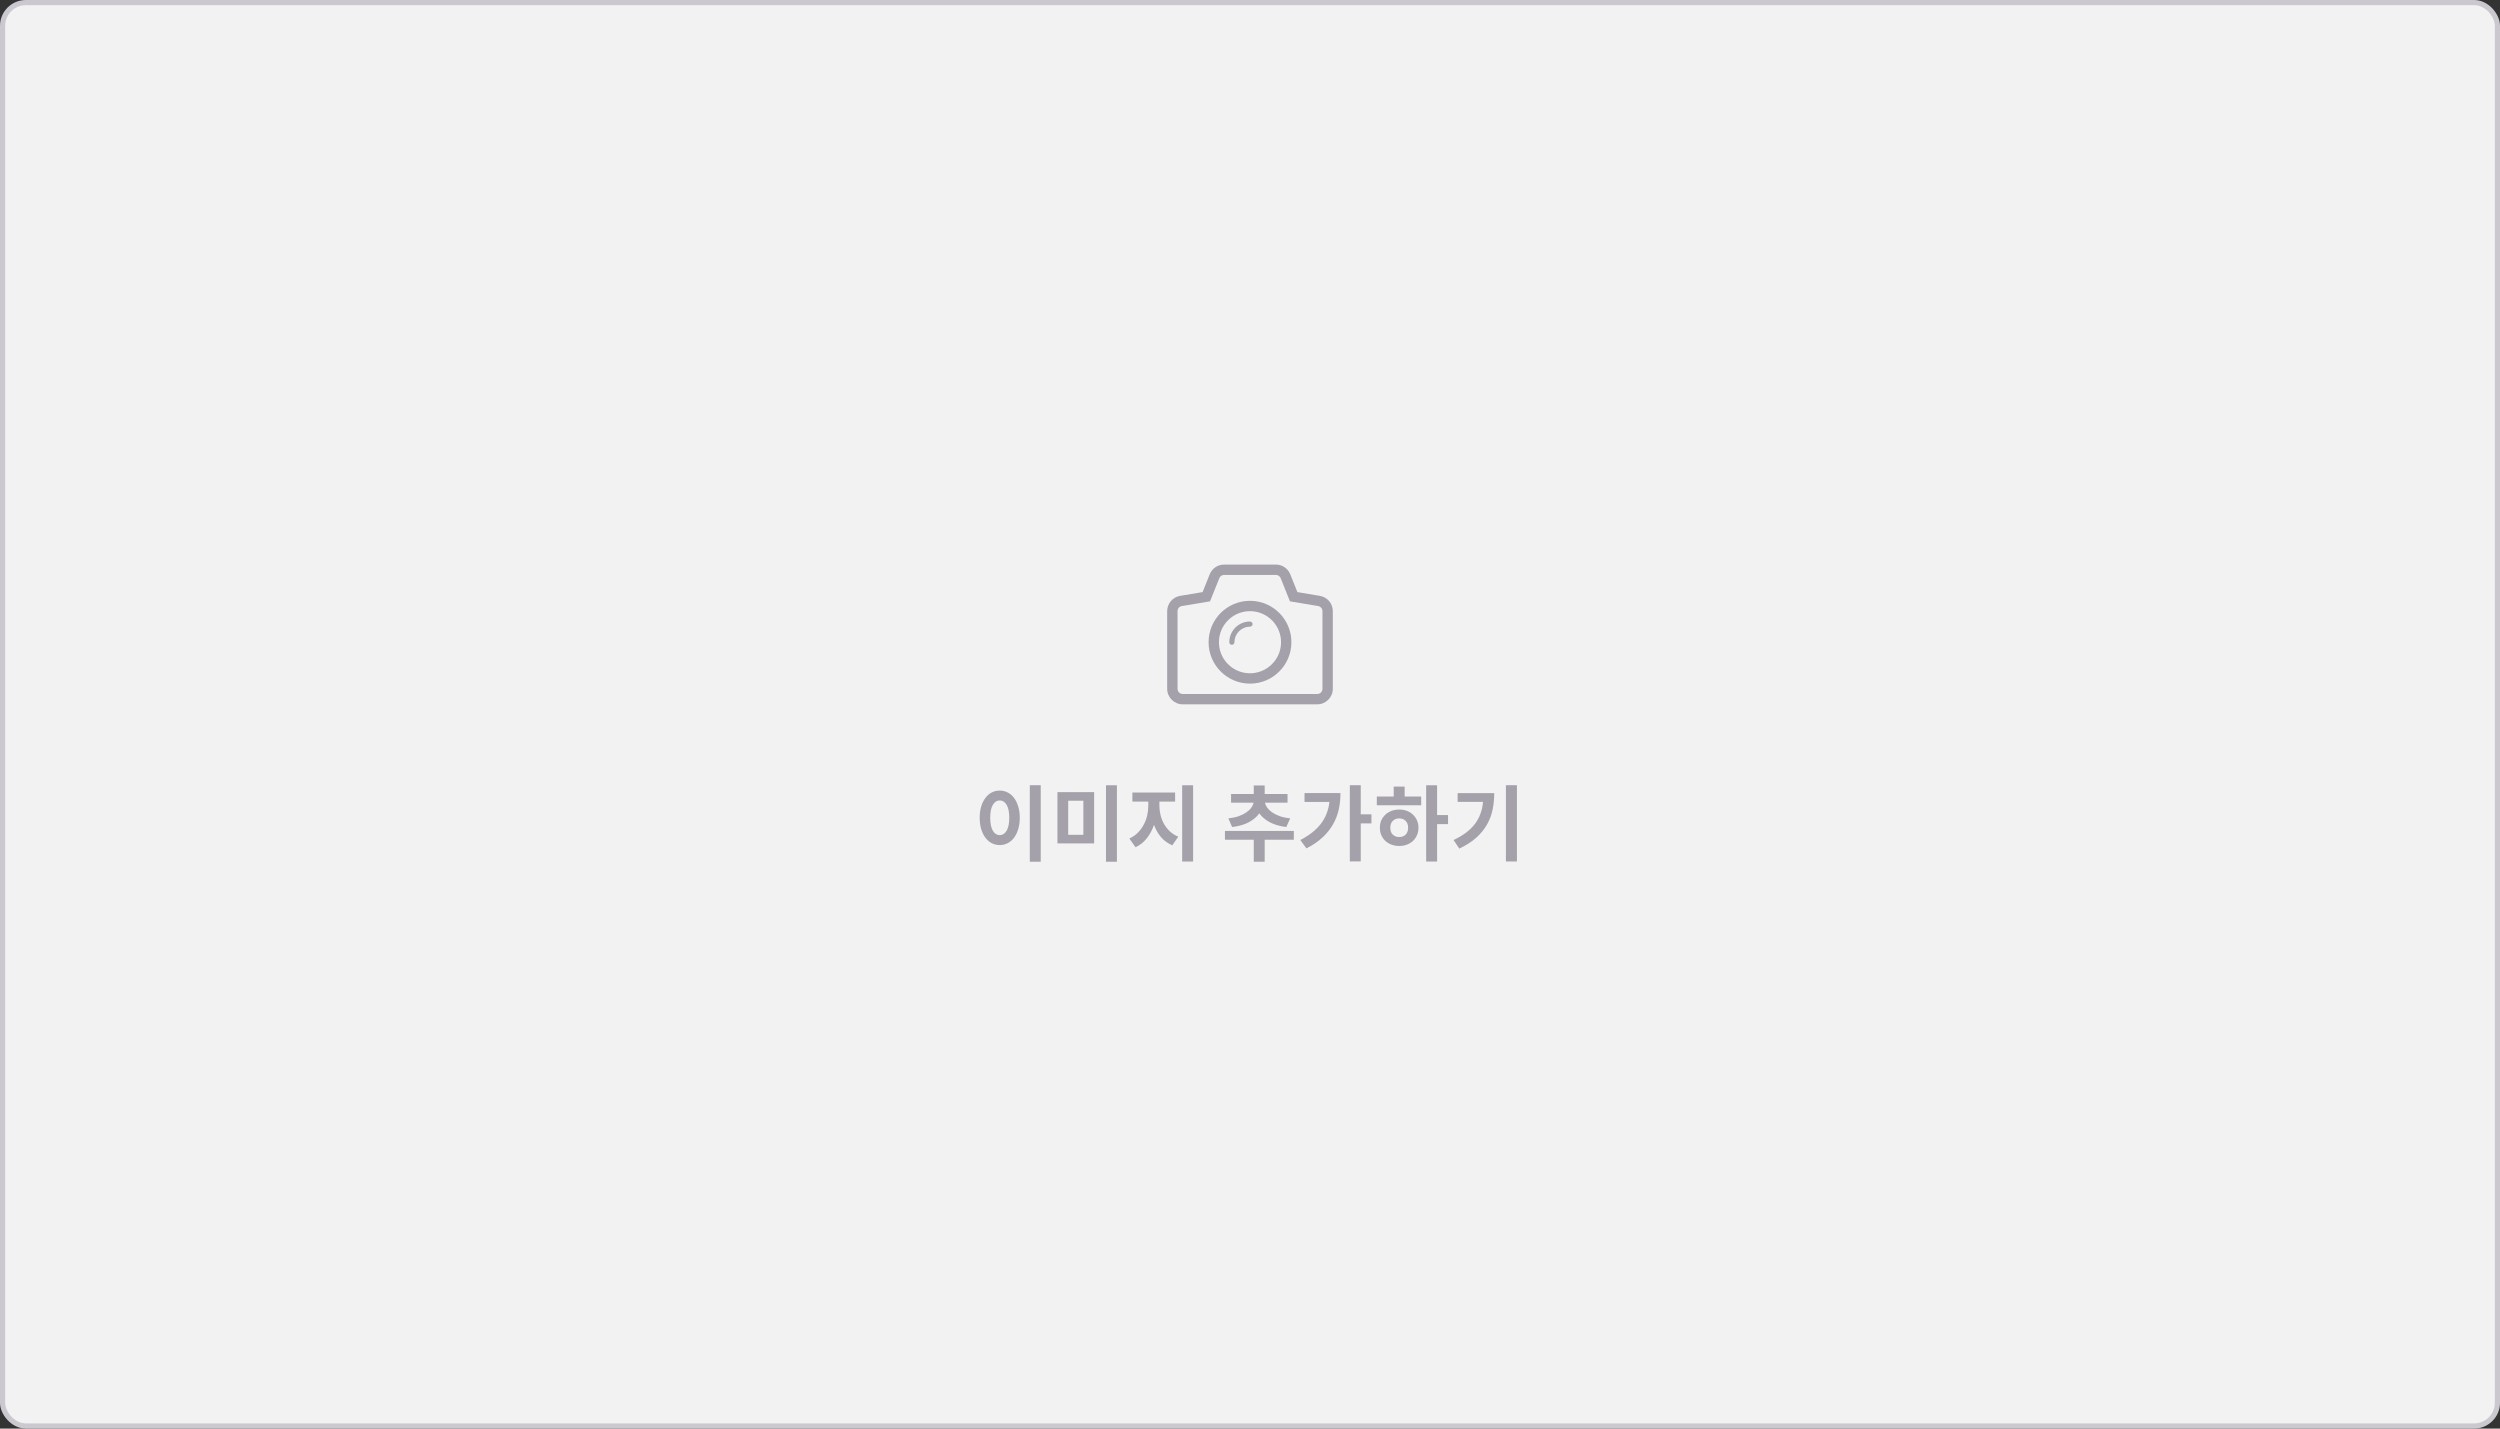 <svg width="483" height="276" viewBox="0 0 483 276" fill="none" xmlns="http://www.w3.org/2000/svg">
<rect x="0" y="0" width="483" height="276" fill="#333333" stroke="none"/>
<rect x="0.5" y="0.5" width="482.002" height="275" rx="4.5" fill="#F2F2F3" stroke="#CBC9CF"/>
<rect width="110.194" height="63.851" transform="translate(186.403 106.075)" fill="#F2F2F3"/>
<g clip-path="url(#clip0_322_10692)">
<path fill-rule="evenodd" clip-rule="evenodd" d="M241.499 116.076C237.08 116.076 233.499 119.657 233.499 124.076C233.499 128.494 237.08 132.076 241.499 132.076C245.917 132.076 249.499 128.494 249.499 124.076C249.499 119.658 245.917 116.076 241.499 116.076ZM246.054 127.981C243.898 130.497 240.111 130.788 237.595 128.631C235.078 126.475 234.788 122.687 236.945 120.172C239.1 117.655 242.888 117.365 245.404 119.522C247.919 121.677 248.21 125.466 246.054 127.981Z" fill="#A4A1AA"/>
<path fill-rule="evenodd" clip-rule="evenodd" d="M241.499 120.076C239.29 120.076 237.5 121.867 237.499 124.075V124.077C237.499 124.352 237.723 124.577 237.999 124.577C238.275 124.577 238.499 124.352 238.499 124.077V124.075C238.5 122.419 239.842 121.076 241.499 121.076C241.775 121.076 241.999 120.852 241.999 120.576C241.999 120.3 241.775 120.076 241.499 120.076Z" fill="#A4A1AA"/>
<path fill-rule="evenodd" clip-rule="evenodd" d="M254.991 115.117L250.657 114.394L249.284 110.96C248.825 109.815 247.731 109.075 246.499 109.075H236.499C235.267 109.075 234.173 109.815 233.713 110.961L232.341 114.394L228.008 115.117C226.554 115.358 225.499 116.602 225.499 118.075V133.075C225.499 134.729 226.845 136.075 228.499 136.075H254.499C256.153 136.075 257.499 134.729 257.499 133.075V118.075C257.499 116.602 256.444 115.358 254.991 115.117ZM255.499 133.075C255.499 133.628 255.052 134.075 254.499 134.075H228.499C227.946 134.075 227.499 133.628 227.499 133.075V118.075C227.499 117.586 227.853 117.169 228.335 117.089L233.779 116.182L235.57 111.704C235.723 111.325 236.09 111.075 236.499 111.075H246.499C246.907 111.075 247.274 111.324 247.427 111.704L249.218 116.182L254.663 117.089C255.145 117.169 255.499 117.586 255.499 118.075V133.075Z" fill="#A4A1AA"/>
</g>
<path d="M201.069 166.483H198.957V151.699H201.069V166.483ZM193.149 152.739C193.704 152.739 194.216 152.861 194.685 153.107C195.165 153.352 195.576 153.704 195.917 154.163C196.258 154.611 196.525 155.16 196.717 155.811C196.92 156.451 197.021 157.176 197.021 157.987C197.021 158.797 196.92 159.528 196.717 160.179C196.525 160.829 196.258 161.384 195.917 161.843C195.576 162.301 195.165 162.653 194.685 162.899C194.216 163.144 193.704 163.267 193.149 163.267C192.594 163.267 192.077 163.144 191.597 162.899C191.128 162.653 190.722 162.301 190.381 161.843C190.04 161.384 189.768 160.829 189.565 160.179C189.373 159.528 189.277 158.797 189.277 157.987C189.277 157.176 189.373 156.451 189.565 155.811C189.768 155.16 190.04 154.611 190.381 154.163C190.722 153.704 191.128 153.352 191.597 153.107C192.077 152.861 192.594 152.739 193.149 152.739ZM193.149 154.643C192.605 154.643 192.162 154.925 191.821 155.491C191.48 156.056 191.309 156.888 191.309 157.987C191.309 159.085 191.48 159.923 191.821 160.499C192.162 161.064 192.605 161.347 193.149 161.347C193.693 161.347 194.136 161.064 194.477 160.499C194.818 159.923 194.989 159.085 194.989 157.987C194.989 156.888 194.818 156.056 194.477 155.491C194.136 154.925 193.693 154.643 193.149 154.643ZM215.788 166.483H213.676V151.715H215.788V166.483ZM211.388 162.947H204.3V153.043H211.388V162.947ZM206.38 161.283H209.308V154.707H206.38V161.283ZM230.506 166.451H228.394V151.715H230.506V166.451ZM223.994 155.683C223.994 156.28 224.069 156.883 224.218 157.491C224.368 158.088 224.592 158.653 224.89 159.187C225.2 159.72 225.578 160.2 226.026 160.627C226.485 161.053 227.024 161.395 227.642 161.651L226.49 163.315C225.626 162.941 224.901 162.419 224.314 161.747C223.738 161.064 223.285 160.269 222.954 159.363C222.624 160.333 222.16 161.197 221.562 161.955C220.976 162.712 220.25 163.288 219.386 163.683L218.186 162.003C218.805 161.725 219.344 161.357 219.802 160.899C220.261 160.44 220.64 159.933 220.938 159.379C221.248 158.813 221.477 158.216 221.626 157.587C221.776 156.947 221.85 156.312 221.85 155.683V154.867H218.778V153.123H227.034V154.867H223.994V155.683ZM237.314 158.115C238.082 158.029 238.754 157.885 239.33 157.683C239.917 157.469 240.407 157.224 240.802 156.947C241.207 156.669 241.522 156.371 241.746 156.051C241.981 155.72 242.13 155.395 242.194 155.075H237.842V153.395H242.226V151.747H244.338V153.395H248.754V155.075H244.386C244.45 155.384 244.594 155.704 244.818 156.035C245.053 156.355 245.373 156.659 245.778 156.947C246.183 157.224 246.674 157.469 247.25 157.683C247.837 157.885 248.509 158.029 249.266 158.115L248.514 159.779C247.255 159.629 246.189 159.32 245.314 158.851C244.45 158.381 243.778 157.811 243.298 157.139C242.818 157.811 242.146 158.381 241.282 158.851C240.418 159.32 239.341 159.629 238.05 159.779L237.314 158.115ZM244.338 162.243V166.483H242.226V162.243H236.658V160.531H249.97V162.243H244.338ZM262.897 159.075V166.419H260.785V151.699H262.897V157.331H264.961V159.075H262.897ZM258.977 153.219C258.977 154.328 258.865 155.395 258.641 156.419C258.417 157.432 258.044 158.392 257.521 159.299C257.009 160.195 256.332 161.032 255.489 161.811C254.657 162.589 253.628 163.288 252.401 163.907L251.217 162.291C252.934 161.405 254.252 160.371 255.169 159.187C256.097 157.992 256.657 156.573 256.849 154.931H252.033V153.219H258.977ZM277.648 159.219V166.451H275.536V151.715H277.648V157.475H279.76V159.219H277.648ZM274.576 153.891V155.571H266V153.891H269.264V151.971H271.376V153.891H274.576ZM270.336 156.403C270.869 156.403 271.36 156.488 271.808 156.659C272.266 156.829 272.661 157.075 272.992 157.395C273.322 157.704 273.578 158.072 273.76 158.499C273.952 158.925 274.048 159.395 274.048 159.907C274.048 160.429 273.952 160.909 273.76 161.347C273.578 161.773 273.322 162.147 272.992 162.467C272.661 162.776 272.266 163.016 271.808 163.187C271.36 163.357 270.869 163.443 270.336 163.443C269.802 163.443 269.306 163.357 268.848 163.187C268.389 163.016 267.989 162.776 267.648 162.467C267.317 162.147 267.056 161.773 266.864 161.347C266.682 160.909 266.592 160.429 266.592 159.907C266.592 159.395 266.682 158.925 266.864 158.499C267.056 158.072 267.317 157.704 267.648 157.395C267.989 157.075 268.389 156.829 268.848 156.659C269.306 156.488 269.802 156.403 270.336 156.403ZM270.336 161.715C270.848 161.715 271.258 161.56 271.568 161.251C271.888 160.931 272.048 160.483 272.048 159.907C272.048 159.352 271.888 158.915 271.568 158.595C271.258 158.275 270.848 158.115 270.336 158.115C269.824 158.115 269.408 158.275 269.088 158.595C268.768 158.904 268.608 159.347 268.608 159.923C268.608 160.499 268.768 160.941 269.088 161.251C269.408 161.56 269.824 161.715 270.336 161.715ZM293.07 166.435H290.942V151.699H293.07V166.435ZM288.686 153.235C288.686 154.355 288.58 155.427 288.366 156.451C288.153 157.475 287.785 158.44 287.262 159.347C286.75 160.243 286.062 161.08 285.198 161.859C284.334 162.627 283.246 163.325 281.934 163.955L280.83 162.291C281.769 161.843 282.58 161.363 283.262 160.851C283.945 160.328 284.516 159.763 284.974 159.155C285.433 158.547 285.785 157.891 286.03 157.187C286.286 156.483 286.452 155.725 286.526 154.915H281.614V153.235H288.686Z" fill="#A4A1AA"/>
<defs>
<clipPath id="clip0_322_10692">
<rect width="32" height="32" fill="white" transform="translate(225.501 106.075)"/>
</clipPath>
</defs>
</svg>
